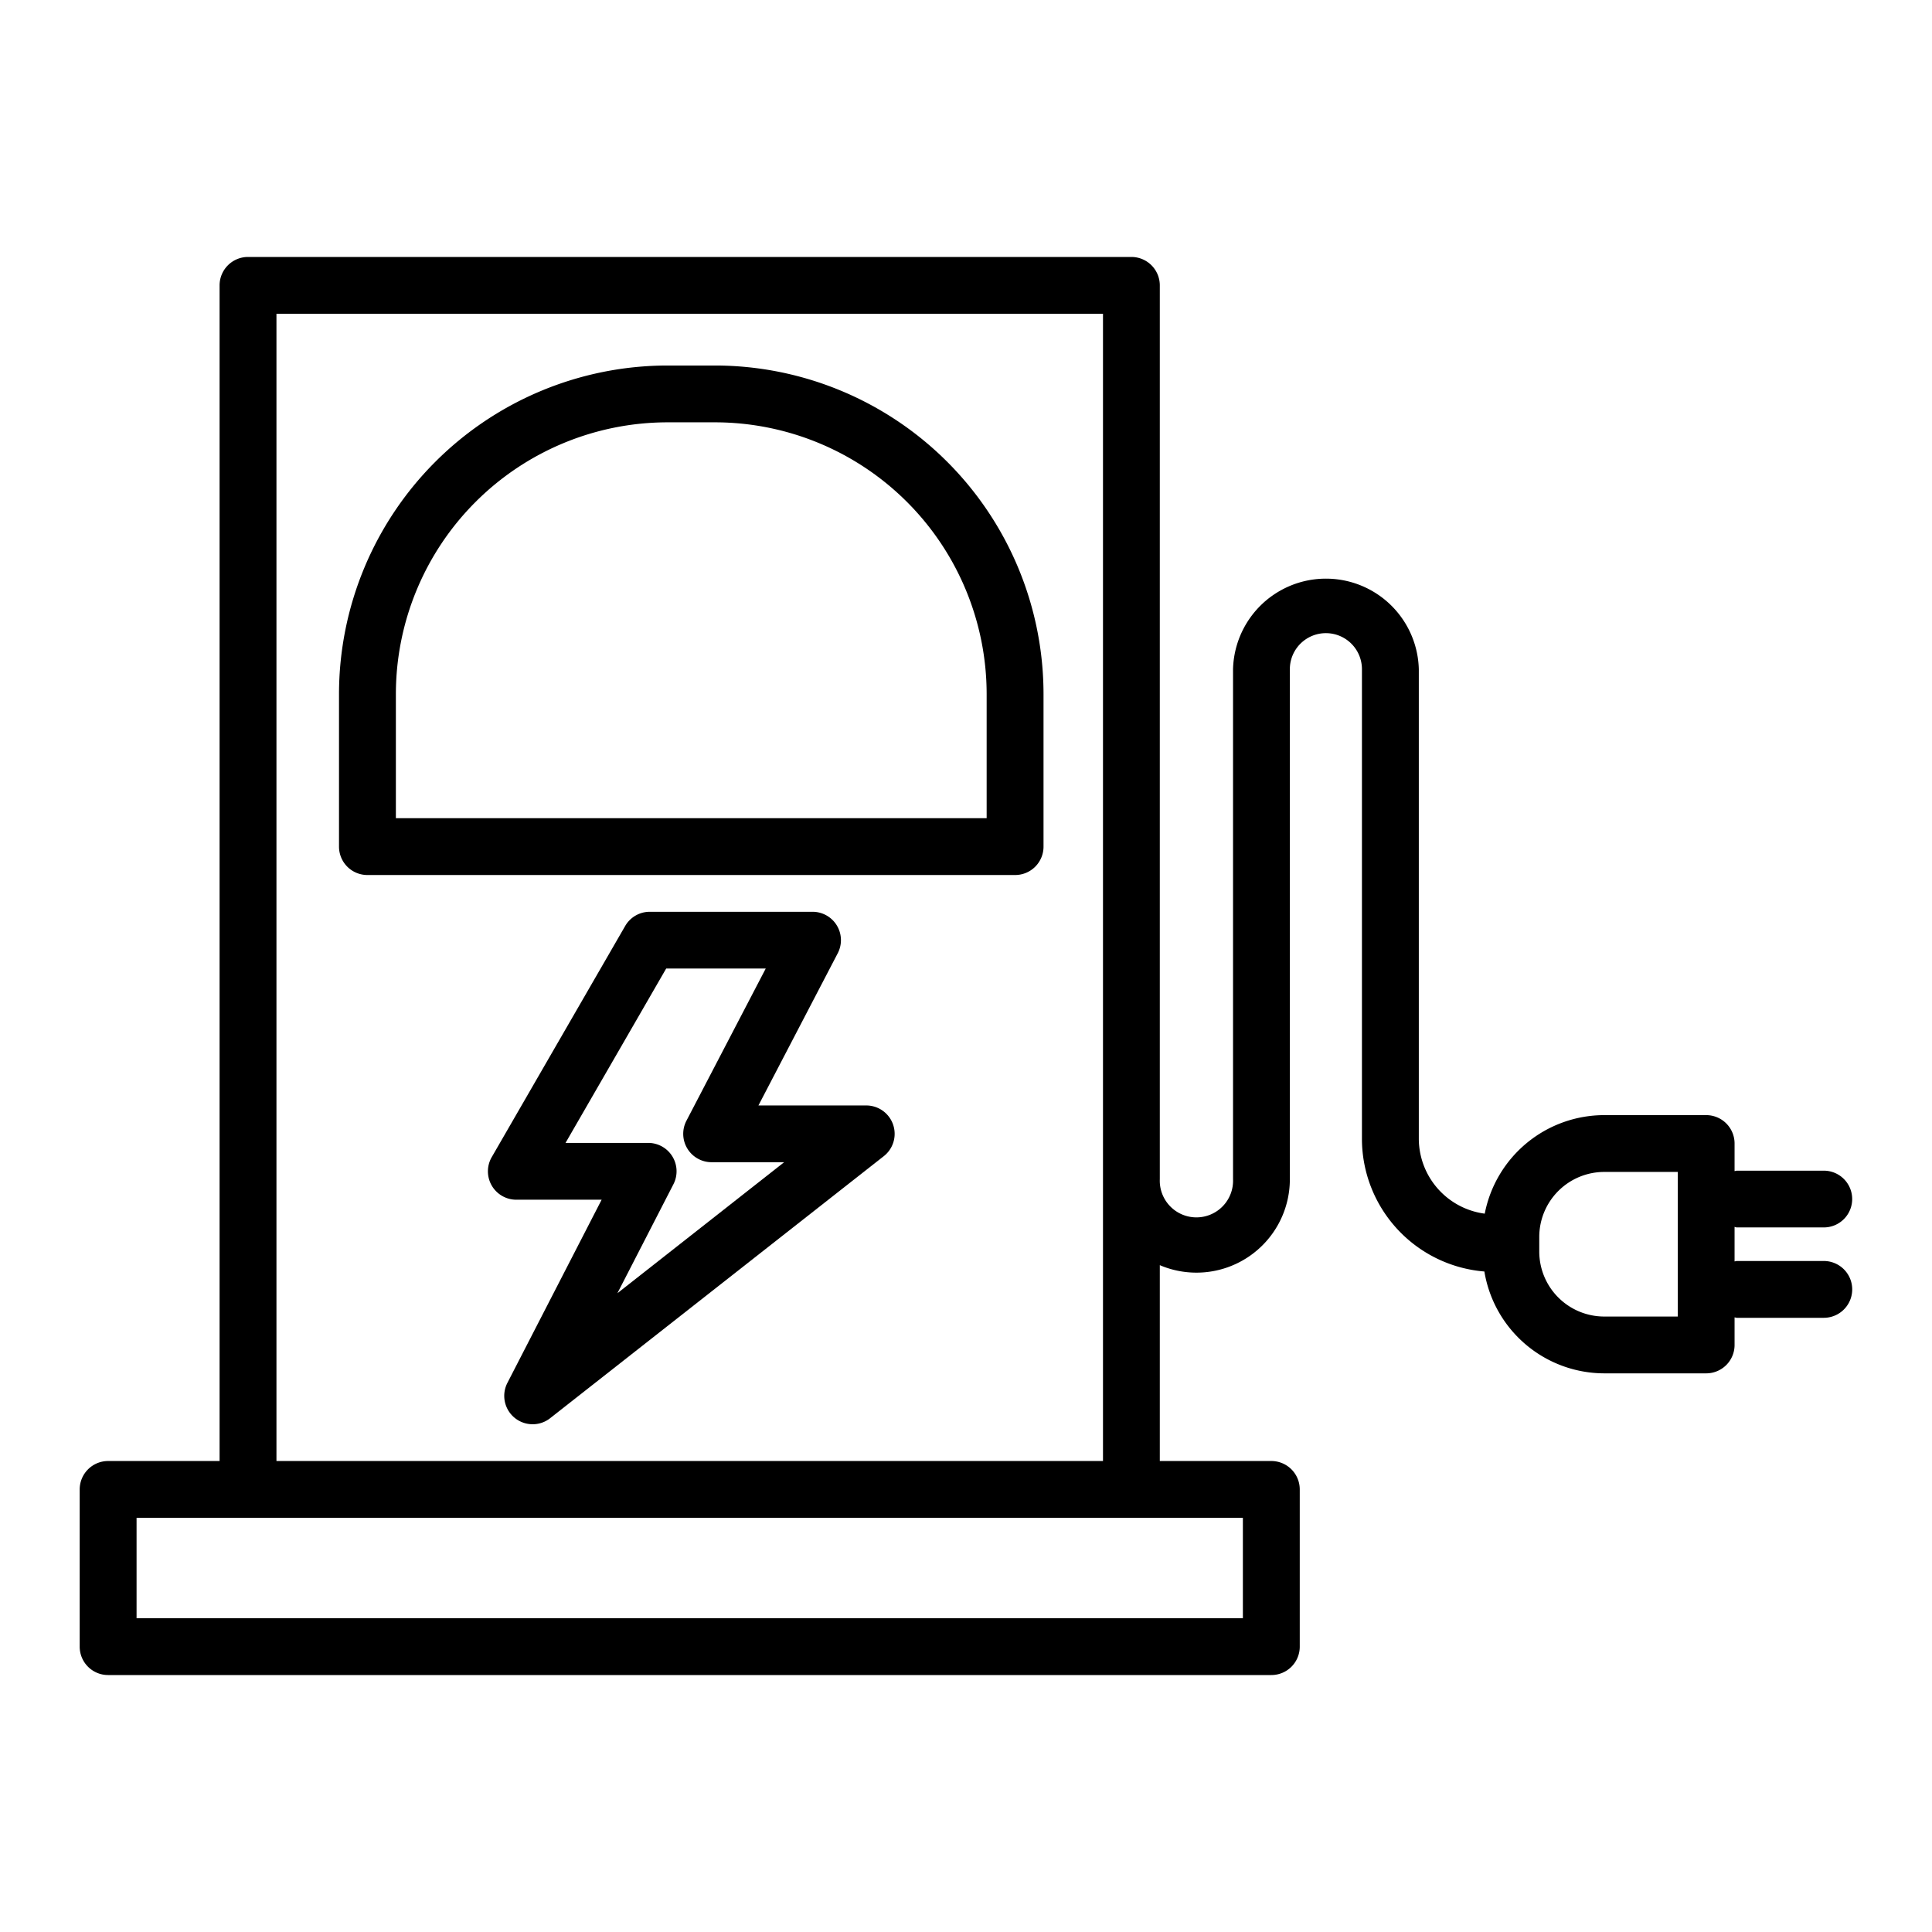 <?xml version="1.0" ?><svg data-name="Слой 1" id="Слой_1" viewBox="0 0 32 32" xmlns="http://www.w3.org/2000/svg"><path d="M11.843,6.054h-.787a5.446,5.446,0,0,0-5.441,5.44v2.529a.47.47,0,0,0,.471.47H16.813a.47.47,0,0,0,.471-.47V11.495A5.446,5.446,0,0,0,11.843,6.054Zm4.499,7.498H6.557V11.495a4.504,4.504,0,0,1,4.499-4.5h.787a4.504,4.504,0,0,1,4.499,4.5Z"/><path d="M28.767,20.33h1.441a.47.47,0,1,0,0-.94H28.767c-.013,0-.024.006-.037.007V18.94a.47.47,0,0,0-.471-.47H26.57a2.018,2.018,0,0,0-1.978,1.632A1.256,1.256,0,0,1,23.5,18.868V11.084a1.539,1.539,0,0,0-3.077,0v8.448a.607.607,0,1,1-1.213,0V4.727a.471.471,0,0,0-.471-.471H4.108a.471.471,0,0,0-.471.471V24.199H1.791a.471.471,0,0,0-.471.471v2.604a.47.47,0,0,0,.471.47H21.057a.47.47,0,0,0,.471-.47V24.67a.471.471,0,0,0-.471-.471H19.21V20.955a1.547,1.547,0,0,0,2.154-1.423V11.084a.597.597,0,1,1,1.194,0V18.868A2.207,2.207,0,0,0,24.586,21.06,2.015,2.015,0,0,0,26.57,22.747h1.689a.47.47,0,0,0,.471-.47V21.82c.013.001.024.007.037.007h1.441a.47.47,0,1,0,0-.941H28.767c-.013,0-.024.006-.037.007v-.572C28.743,20.324,28.754,20.33,28.767,20.33Zm-8.181,6.473H2.262V25.14H20.586ZM4.579,24.199V5.197h13.69V24.199Zm23.21-2.393H26.57a1.077,1.077,0,0,1-1.075-1.075v-.245A1.077,1.077,0,0,1,26.57,19.411h1.219Z"/><path d="M14.348,18.31H12.562l1.313-2.52a.47.47,0,0,0-.417-.688H10.762a.47.47,0,0,0-.407.235l-2.21,3.828a.47.47,0,0,0,.407.706H9.965L8.404,22.905a.47.47,0,0,0,.418.685.466.466,0,0,0,.29-.1l5.526-4.34a.47.47,0,0,0-.29-.84ZM10.226,21.42l.928-1.805a.47.47,0,0,0-.418-.685H9.367l1.667-2.888H12.683l-1.313,2.52a.47.47,0,0,0,.417.688h1.201Z"/></svg>